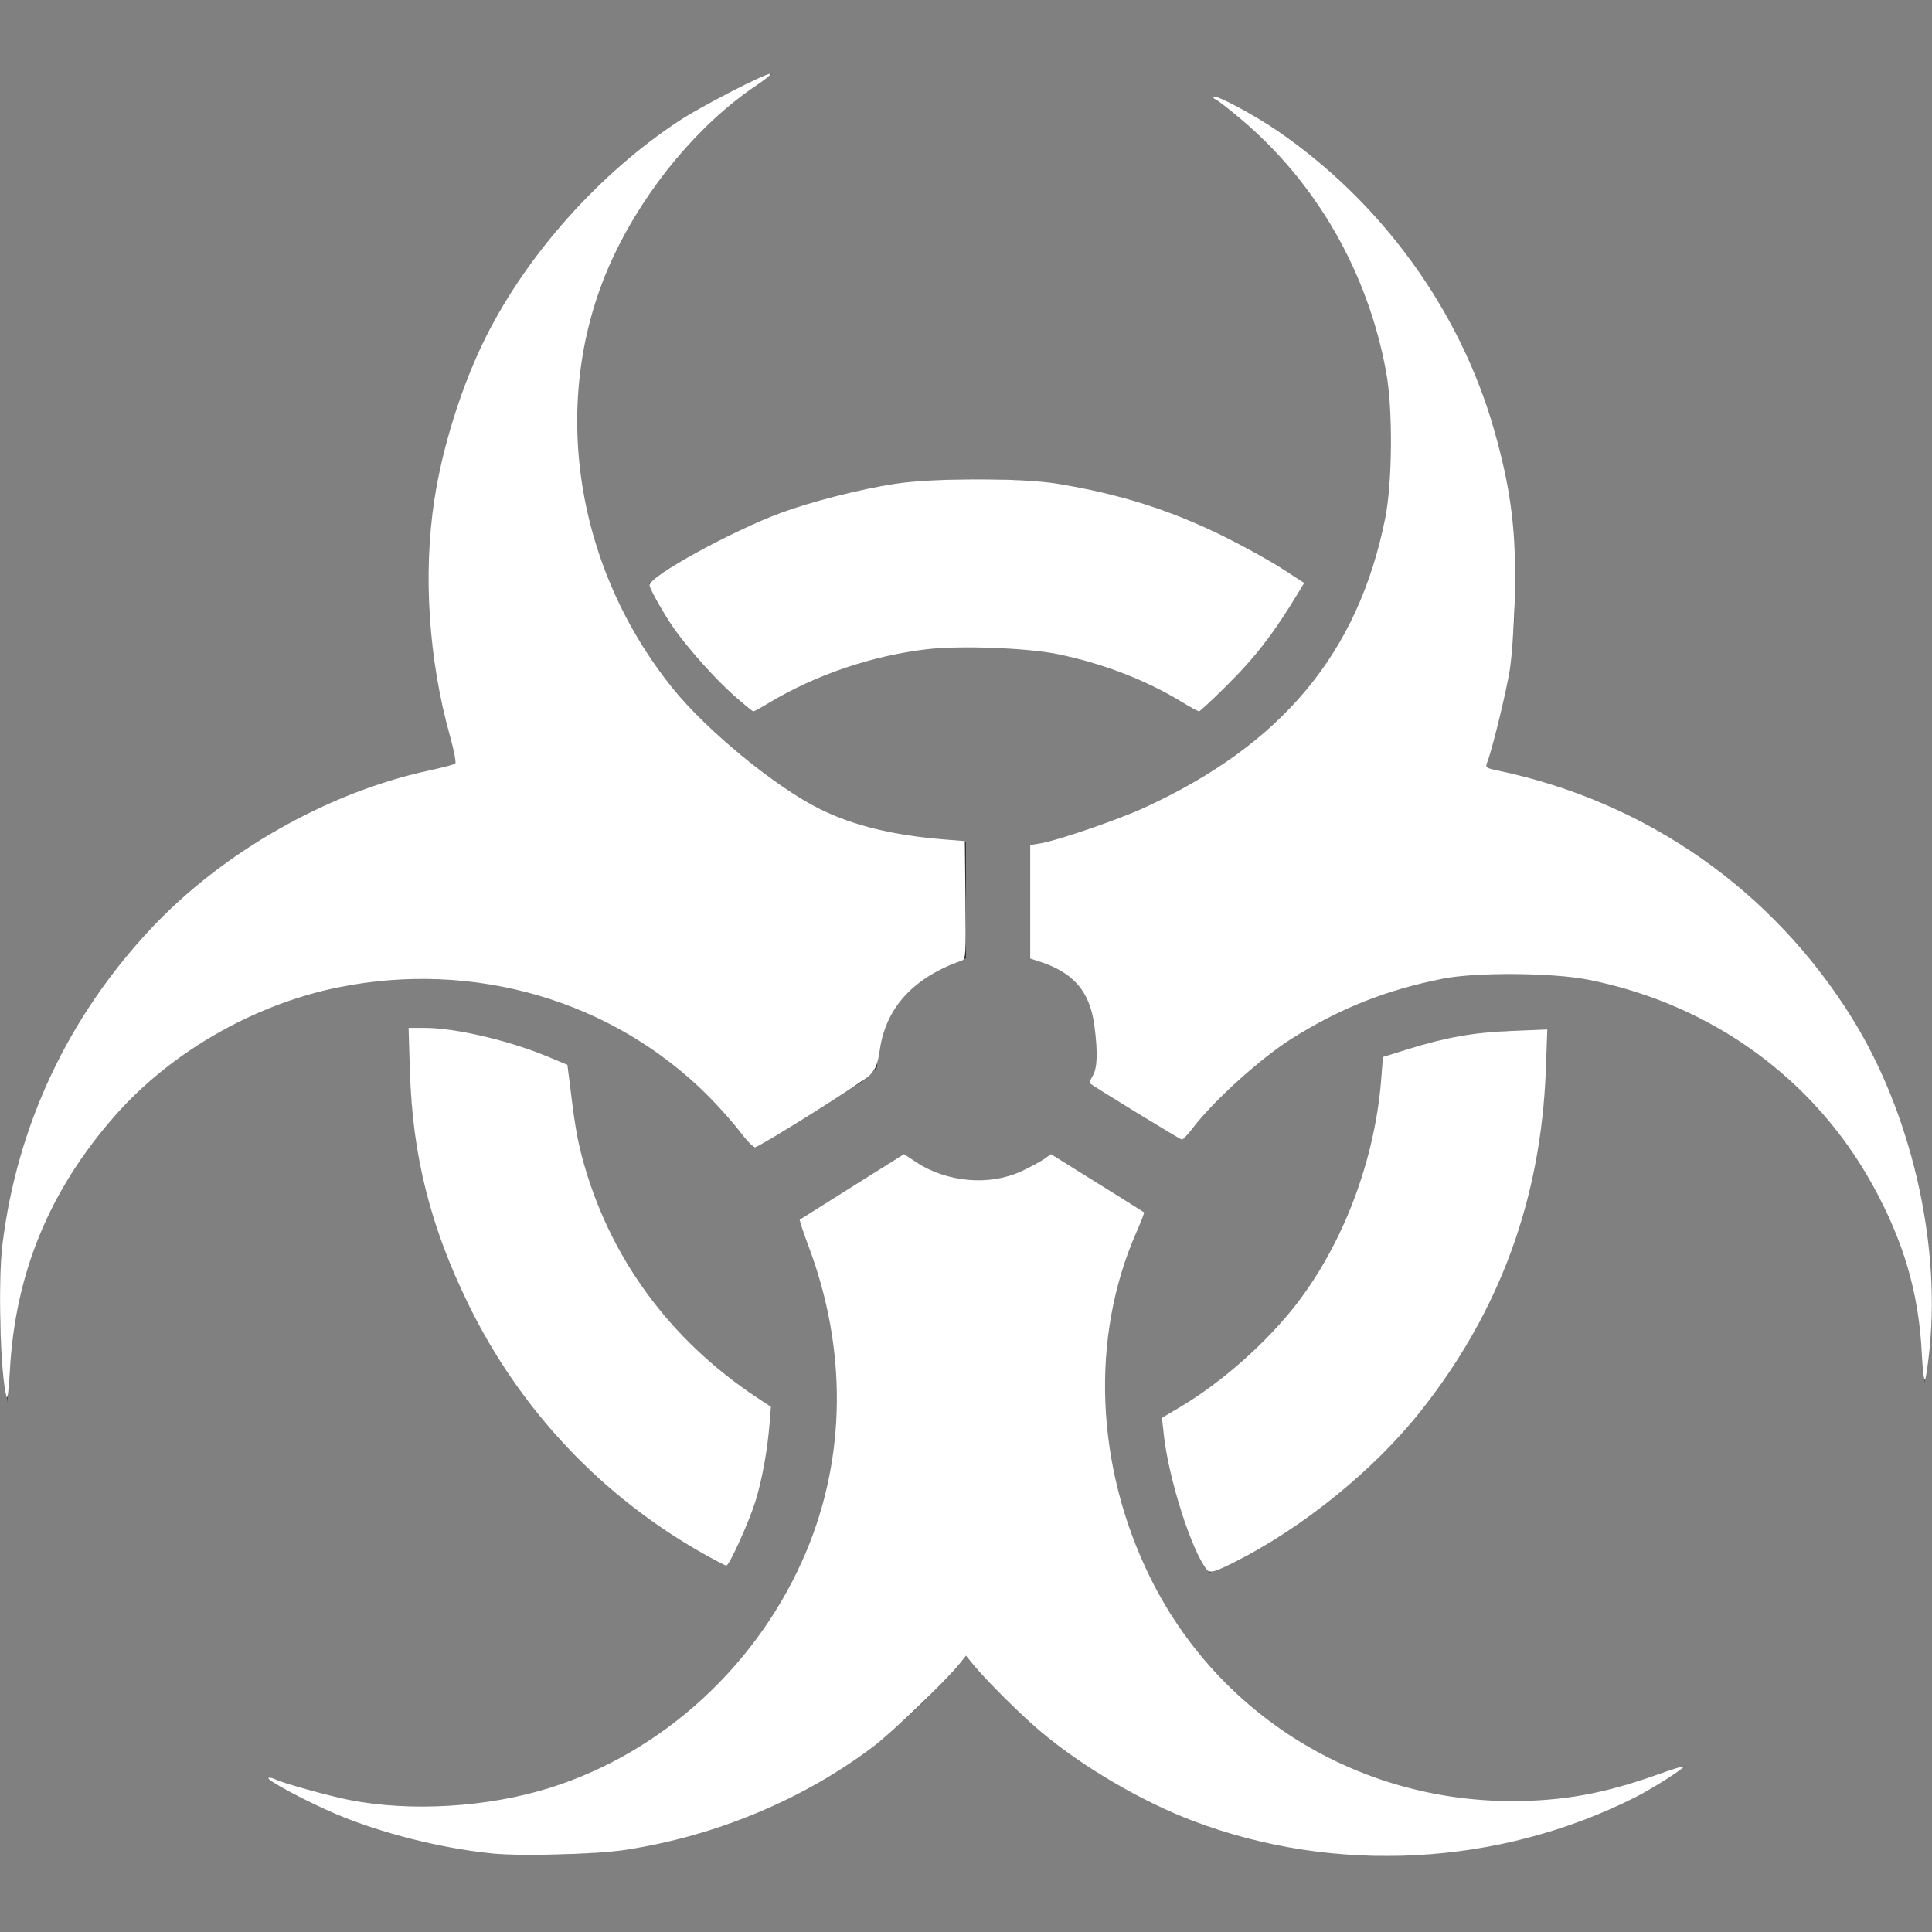 <?xml version="1.0" encoding="UTF-8" standalone="no"?>
<!-- Generator: Adobe Illustrator 22.1.0, SVG Export Plug-In . SVG Version: 6.00 Build 0)  -->

<svg
   version="1.1"
   id="antivirus"
   x="0px"
   y="0px"
   viewBox="0 0 50 50"
   enable-background="new 0 0 50 50"
   xml:space="preserve"
   sodipodi:docname="plugin-antivirus.svg"
   inkscape:version="1.1 (c68e22c387, 2021-05-23)"
   xmlns:inkscape="http://www.inkscape.org/namespaces/inkscape"
   xmlns:sodipodi="http://sodipodi.sourceforge.net/DTD/sodipodi-0.dtd"
   xmlns="http://www.w3.org/2000/svg"
   xmlns:svg="http://www.w3.org/2000/svg"><rect x="0" y="0" width="50" height="50" fill="#808080" stroke="none"/><defs
   id="defs21" /><sodipodi:namedview
   id="namedview19"
   pagecolor="#ffffff"
   bordercolor="#666666"
   borderopacity="1.0"
   inkscape:pageshadow="2"
   inkscape:pageopacity="0.0"
   inkscape:pagecheckerboard="0"
   showgrid="false"
   inkscape:zoom="32"
   inkscape:cx="10.796875"
   inkscape:cy="44.296875"
   inkscape:window-width="1920"
   inkscape:window-height="1017"
   inkscape:window-x="1912"
   inkscape:window-y="-8"
   inkscape:window-maximized="1"
   inkscape:current-layer="antivirus" />
<g
   id="g16">
	<g
   id="g8">
		<path
   fill="#333333"
   d="M10.9,25.3c3.6,0,6.7,1.7,8.6,4.4l2.8-1.7c0-0.1,0.4-0.3,0.4-0.4c0-1.2,0.6-2.3,2.3-2.8v-3    c-3.3-0.2-4.1-0.9-5.7-2.1c-4.7-3.6-5.9-10.3-2.3-15c0.9-1.2,1.8-2.1,3-2.8c-2.3,0.9-4.4,2.5-6,4.6c-3,3.9-3.6,8.9-2.1,13.3    C5.2,20.9,0,26.8,0,33.8c0,0.9,0.1,1.7,0.2,2.5c0-0.1,0-0.2,0-0.3C0.2,30.1,5,25.3,10.9,25.3z"
   id="path2" />
		<path
   fill="#333333"
   d="M29.4,40.1c-1.2-2.9-1.1-6.1,0.2-8.7l-2.4-1.5c-0.5,0.4-1.2,0.7-1.9,0.7c-0.7,0-1.4-0.3-1.9-0.7l-2.7,1.7    c0.6,1.4,1,2.9,1,4.5c0,5.9-4.8,10.7-10.7,10.7c-1.4,0-2.8-0.3-4.1-0.8c2.1,1.3,4.6,2,7.2,2c4.4,0,8.4-2,10.9-5.2    c3.8,4.8,10.5,6.6,16.4,4.1c0.8-0.3,1.5-0.7,2.2-1.2c-0.1,0-0.2,0.1-0.3,0.1C37.9,48.1,31.6,45.6,29.4,40.1z"
   id="path4" />
		<path
   fill="#333333"
   d="M48.9,28.3c-1.9-4.6-6-7.6-10.5-8.4c2-5.7,0.3-12.2-4.8-16.1c-0.7-0.5-1.4-1-2.2-1.3    c0.1,0.1,0.2,0.1,0.3,0.2c4.7,3.6,5.8,10.3,2.3,15c-1.9,2.5-5.6,3.9-7.3,4.2v2.9c1.7,0.4,1.7,1.5,1.7,2.8c0,0.1-0.1,0.3-0.2,0.4    l2.4,1.5c1.1-1.5,2.6-2.7,4.4-3.5c5.4-2.3,11.7,0.2,14,5.7c0.6,1.3,0.8,2.7,0.8,4.1C50.2,33.4,49.9,30.8,48.9,28.3z"
   id="path6" />
	</g>
	<path
   fill="#333333"
   d="M25.3,12.4c-3.2,0-6.1,1-8.5,2.7c0.6,1.3,1.6,2.4,2.7,3.3c1.7-1.1,3.6-1.7,5.8-1.7c2.1,0,4.1,0.6,5.7,1.7   c1.1-0.9,2-2,2.7-3.3C31.3,13.4,28.4,12.4,25.3,12.4z"
   id="path10" />
	<path
   fill="#333333"
   d="M40,27.2c0-0.2,0-0.4,0-0.5c-1.5-0.1-2.9,0.2-4.2,0.7c-0.1,4-2.3,7.5-5.7,9.3c0.1,1.4,0.5,2.8,1.2,4   C36.5,38.4,40,33.2,40,27.2z"
   id="path12" />
	<path
   fill="#333333"
   d="M14.7,27.6c-1.3-0.6-2.7-1-4.1-1c0,0.2,0,0.4,0,0.6c0,5.8,3.4,10.9,8.2,13.3c0.7-1.2,1.1-2.6,1.1-4.1   C16.9,34.6,14.8,31.4,14.7,27.6z"
   id="path14" />
</g>
<path
   style="fill:#ffffff;stroke-width:0.062;fill-opacity:1"
   d="m 49.736,35.027 c -0.077,-1.562 -0.466,-2.895 -1.269,-4.352 -1.523,-2.763 -4.168,-4.678 -7.344,-5.317 -0.923,-0.186 -2.905,-0.202 -3.777,-0.031 -1.451,0.285 -2.663,0.765 -3.91,1.548 -0.802,0.504 -2.023,1.605 -2.56,2.31 -0.13,0.17 -0.259,0.31 -0.286,0.31 -0.038,0 -2.264,-1.362 -2.385,-1.459 -0.015,-0.012 0.019,-0.102 0.077,-0.199 0.118,-0.2 0.131,-0.599 0.043,-1.28 -0.117,-0.898 -0.533,-1.385 -1.432,-1.676 l -0.231,-0.075 V 23.338 21.87 l 0.262,-0.043 c 0.438,-0.071 2.008,-0.611 2.692,-0.924 3.564,-1.635 5.531,-3.998 6.232,-7.484 0.188,-0.933 0.201,-2.827 0.027,-3.782 -0.474,-2.603 -1.82,-4.936 -3.803,-6.592 -0.293,-0.244 -0.57,-0.458 -0.616,-0.474 -0.046,-0.016 -0.067,-0.047 -0.048,-0.068 0.056,-0.061 1.04,0.464 1.642,0.876 2.704,1.852 4.725,4.635 5.612,7.73 0.446,1.557 0.585,2.672 0.542,4.347 -0.018,0.694 -0.077,1.539 -0.131,1.878 -0.092,0.577 -0.445,2.025 -0.579,2.379 -0.059,0.155 -0.052,0.161 0.289,0.233 3.841,0.812 7.099,3.096 9.159,6.421 1.495,2.413 2.271,5.703 2,8.485 -0.041,0.423 -0.096,0.806 -0.122,0.853 -0.026,0.046 -0.064,-0.258 -0.084,-0.676 z"
   id="path1296" /><path
   style="fill:#ffffff;fill-opacity:1;stroke-width:0.062"
   d="M 0.168,36.145 C 0.006,35.552 -0.056,33.18 0.064,32.203 0.445,29.117 1.76,26.322 3.91,24.029 c 1.853,-1.975 4.56,-3.517 7.174,-4.084 0.356,-0.077 0.67,-0.16 0.698,-0.183 0.028,-0.023 -0.033,-0.344 -0.136,-0.712 -0.553,-1.976 -0.7,-4.191 -0.404,-6.119 0.212,-1.385 0.719,-2.986 1.334,-4.212 1.083,-2.159 2.944,-4.239 5.005,-5.596 0.565,-0.372 2.2,-1.214 2.356,-1.214 0.048,0 -0.117,0.136 -0.365,0.303 -1.469,0.986 -2.849,2.634 -3.688,4.408 -1.682,3.553 -1.087,7.94 1.516,11.183 0.882,1.099 2.662,2.561 3.814,3.133 0.868,0.431 1.901,0.683 3.233,0.79 l 0.523,0.042 0.016,1.526 c 0.015,1.412 0.008,1.528 -0.092,1.564 -1.251,0.439 -1.964,1.214 -2.124,2.306 -0.054,0.369 -0.102,0.492 -0.253,0.654 -0.157,0.168 -2.778,1.818 -2.979,1.875 -0.036,0.01 -0.212,-0.174 -0.391,-0.409 -0.179,-0.235 -0.549,-0.651 -0.822,-0.925 -2.472,-2.472 -6.06,-3.521 -9.586,-2.803 -2.178,0.444 -4.331,1.684 -5.769,3.324 -1.702,1.94 -2.582,4.086 -2.716,6.619 -0.025,0.467 -0.06,0.736 -0.084,0.647 z"
   id="path1409" /><path
   style="fill:#ffffff;fill-opacity:1;stroke-width:0.062"
   d="m 18.975,17.981 c -0.446,-0.394 -1.105,-1.127 -1.495,-1.664 -0.256,-0.352 -0.67,-1.078 -0.67,-1.174 7.45e-4,-0.232 2.134,-1.404 3.408,-1.873 0.782,-0.288 2.036,-0.608 2.934,-0.747 1.004,-0.156 3.274,-0.158 4.218,-0.003 1.608,0.264 2.929,0.683 4.31,1.366 0.508,0.251 1.182,0.625 1.498,0.829 l 0.574,0.372 -0.139,0.23 c -0.661,1.094 -1.122,1.69 -1.911,2.471 -0.346,0.342 -0.649,0.622 -0.673,0.622 -0.024,0 -0.234,-0.116 -0.466,-0.257 -0.914,-0.557 -2.04,-0.989 -3.193,-1.225 -0.792,-0.162 -2.546,-0.227 -3.398,-0.124 -1.431,0.172 -2.874,0.664 -4.092,1.398 -0.191,0.115 -0.363,0.209 -0.383,0.209 -0.02,0 -0.255,-0.193 -0.523,-0.43 z"
   id="path1448" /><path
   style="fill:#ffffff;fill-opacity:1;stroke-width:0.062"
   d="m 18.227,40.223 c -2.648,-1.489 -4.757,-3.72 -6.095,-6.448 -0.992,-2.021 -1.457,-3.868 -1.524,-6.05 l -0.034,-1.124 h 0.401 c 0.808,0 2.201,0.326 3.219,0.752 l 0.493,0.206 0.044,0.367 c 0.136,1.135 0.198,1.509 0.333,2.02 0.679,2.559 2.255,4.724 4.533,6.228 l 0.354,0.234 -0.035,0.438 c -0.057,0.704 -0.196,1.463 -0.369,2.017 -0.171,0.545 -0.674,1.654 -0.75,1.654 -0.025,-6.2e-5 -0.281,-0.133 -0.569,-0.295 z"
   id="path1487" /><path
   style="fill:#ffffff;fill-opacity:1;stroke-width:0.062"
   d="M 12.716,47.965 C 11.408,47.831 9.882,47.446 8.713,46.955 7.958,46.637 6.848,46.044 6.948,46.011 c 0.036,-0.012 0.115,0.005 0.176,0.038 0.172,0.092 1.348,0.42 1.902,0.531 1.59,0.317 3.599,0.196 5.215,-0.314 2.939,-0.928 5.415,-3.216 6.631,-6.127 1.028,-2.462 1.048,-5.233 0.057,-7.877 -0.14,-0.373 -0.244,-0.687 -0.232,-0.696 0.013,-0.01 0.625,-0.395 1.361,-0.857 l 1.338,-0.839 0.314,0.207 c 0.797,0.525 1.902,0.62 2.726,0.234 0.231,-0.108 0.497,-0.251 0.591,-0.319 l 0.172,-0.122 1.194,0.744 c 0.657,0.409 1.204,0.752 1.215,0.762 0.011,0.01 -0.079,0.244 -0.201,0.521 -1.195,2.718 -1.059,6.058 0.363,8.935 1.759,3.557 5.36,5.78 9.362,5.78 1.313,0 2.384,-0.194 3.739,-0.677 0.376,-0.134 0.694,-0.235 0.706,-0.223 0.037,0.037 -0.809,0.576 -1.263,0.805 -3.532,1.779 -7.756,2.004 -11.433,0.61 -1.34,-0.508 -2.85,-1.393 -3.941,-2.309 -0.528,-0.444 -1.415,-1.326 -1.772,-1.764 L 25,42.848 24.836,43.053 c -0.354,0.442 -1.741,1.774 -2.237,2.149 -1.815,1.372 -4.069,2.312 -6.408,2.672 -0.775,0.119 -2.709,0.17 -3.475,0.092 z"
   id="path1526" /><path
   style="fill:#ffffff;fill-opacity:1;stroke-width:0.062"
   d="m 31.235,40.626 c -0.396,-0.493 -0.986,-2.335 -1.114,-3.483 l -0.05,-0.449 0.481,-0.286 c 0.949,-0.564 1.958,-1.425 2.73,-2.326 1.365,-1.595 2.291,-3.912 2.465,-6.165 l 0.043,-0.562 0.624,-0.195 c 1.006,-0.314 1.716,-0.44 2.712,-0.48 l 0.918,-0.037 -0.038,1.041 c -0.123,3.336 -1.19,6.249 -3.234,8.83 -1.215,1.534 -3.065,3.033 -4.845,3.924 -0.496,0.248 -0.617,0.281 -0.692,0.187 z"
   id="path1565" /></svg>
